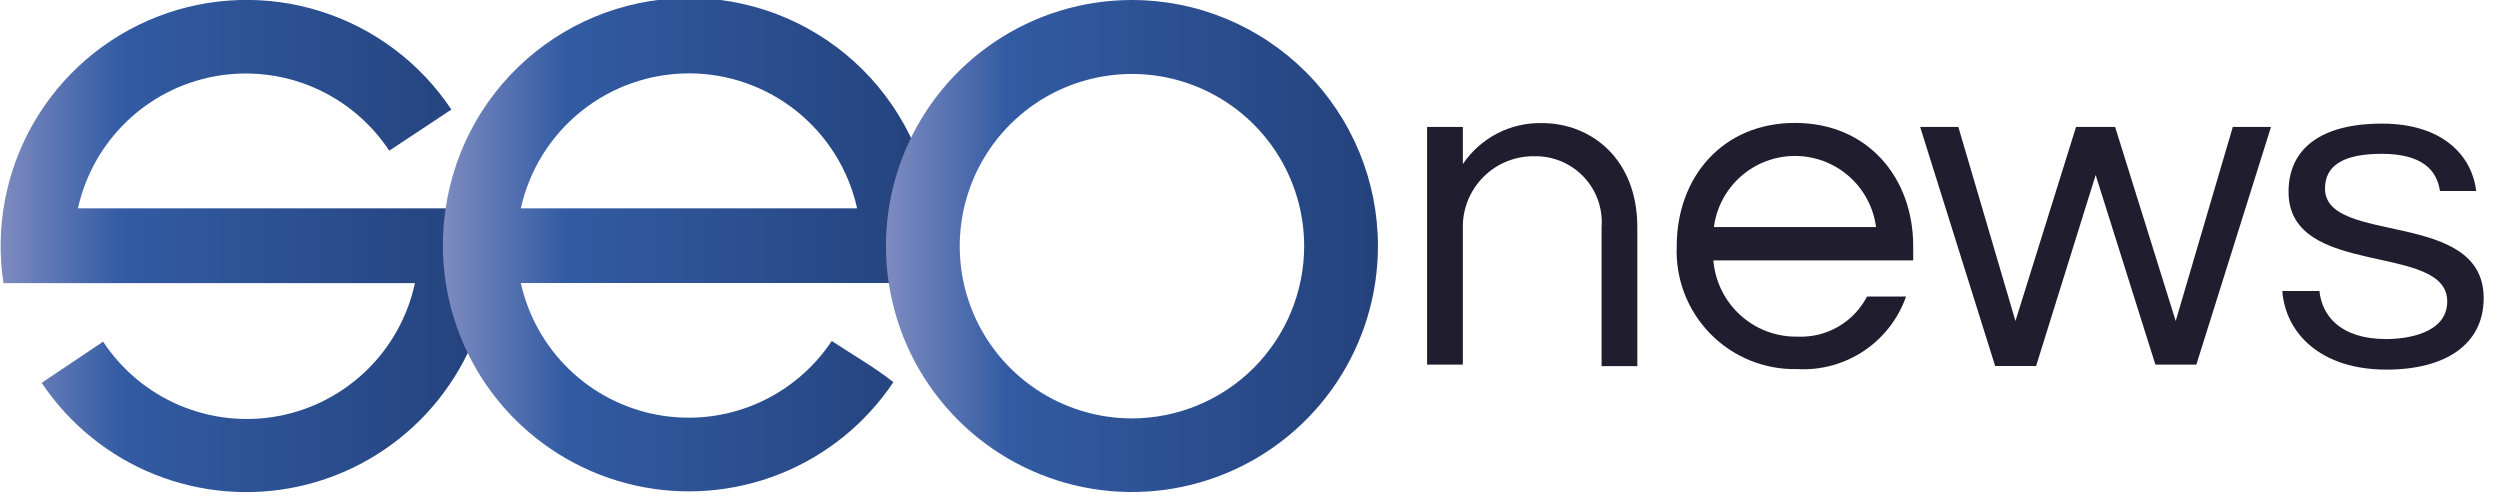 <svg width="144" height="29" viewBox="0 0 144 29" fill="none" xmlns="http://www.w3.org/2000/svg">
<path d="M28.19 12H4.49C4.909 10.101 5.879 8.367 7.278 7.015C8.676 5.663 10.442 4.753 12.355 4.399C14.268 4.045 16.242 4.262 18.032 5.023C19.823 5.785 21.349 7.057 22.42 8.68L26 6.31C24.212 3.625 21.561 1.631 18.485 0.657C15.41 -0.317 12.094 -0.213 9.086 0.953C6.078 2.119 3.558 4.277 1.942 7.069C0.326 9.861 -0.288 13.121 0.2 16.31H23.9C23.489 18.218 22.524 19.962 21.126 21.323C19.727 22.685 17.958 23.603 16.04 23.963C14.122 24.323 12.14 24.109 10.343 23.347C8.547 22.585 7.015 21.309 5.94 19.68L2.4 22.05C3.988 24.426 6.258 26.266 8.91 27.329C11.563 28.391 14.475 28.627 17.264 28.006C20.053 27.384 22.589 25.933 24.539 23.844C26.489 21.755 27.762 19.125 28.19 16.3C28.297 15.598 28.351 14.89 28.35 14.18C28.354 13.45 28.3 12.722 28.19 12Z" fill="url(#paint0_linear_7_2536)"/>
<path d="M84.26 7.31V9.45C84.762 8.706 85.442 8.101 86.239 7.688C87.036 7.276 87.923 7.07 88.82 7.09C91.65 7.09 94.31 9.15 94.31 13.09V21.09H92.25V13.1C92.292 12.573 92.223 12.043 92.049 11.544C91.874 11.045 91.597 10.588 91.236 10.202C90.874 9.816 90.436 9.51 89.95 9.303C89.463 9.096 88.939 8.993 88.41 9C87.86 8.988 87.313 9.087 86.803 9.293C86.292 9.498 85.829 9.805 85.441 10.195C85.053 10.585 84.748 11.05 84.545 11.561C84.342 12.073 84.245 12.62 84.26 13.17V21H82.2V7.31H84.26Z" fill="#201E2E"/>
<path d="M107.54 17.08H109.79C109.34 18.36 108.486 19.46 107.357 20.214C106.228 20.968 104.885 21.335 103.53 21.26C102.599 21.283 101.674 21.114 100.811 20.764C99.948 20.414 99.166 19.89 98.515 19.225C97.863 18.56 97.355 17.768 97.022 16.899C96.689 16.029 96.539 15.1 96.58 14.17C96.58 10.24 99.19 7.08 103.39 7.08C107.59 7.08 110.2 10.24 110.2 14.17V15H98.69C98.789 16.213 99.347 17.342 100.25 18.158C101.153 18.974 102.334 19.415 103.55 19.39C104.366 19.425 105.175 19.226 105.882 18.817C106.589 18.407 107.164 17.805 107.54 17.08ZM98.72 13.08H108.06C107.912 11.947 107.356 10.906 106.497 10.152C105.637 9.398 104.533 8.983 103.39 8.983C102.247 8.983 101.143 9.398 100.284 10.152C99.425 10.906 98.869 11.947 98.72 13.08Z" fill="#201E2E"/>
<path d="M120.71 10.08L117.28 21.08H114.92L110.6 7.31H112.8L116.09 18.49L119.58 7.31H121.83L125.32 18.49L128.61 7.31H130.81L126.51 21H124.15L120.71 10.08Z" fill="#201E2E"/>
<path d="M142.63 11H140.54C140.37 9.82 139.54 8.86 137.19 8.86C135.05 8.86 133.92 9.49 133.92 10.86C133.92 14.15 143.06 12.01 143.06 17.17C143.06 19.84 140.86 21.29 137.46 21.29C133.64 21.29 131.64 19.17 131.46 16.76H133.6C133.74 18.16 134.78 19.53 137.45 19.53C138.58 19.53 140.96 19.23 140.96 17.36C140.96 13.93 131.82 16.07 131.82 11.05C131.82 8.58 133.66 7.12 137.2 7.12C140.74 7.12 142.39 9 142.63 11Z" fill="#201E2E"/>
<path d="M53.86 14.17C53.89 10.58 52.556 7.113 50.127 4.469C47.699 1.824 44.358 0.2 40.778 -0.075C37.199 -0.351 33.648 0.743 30.844 2.984C28.039 5.226 26.19 8.448 25.67 12C25.457 13.409 25.457 14.841 25.67 16.25C26.097 19.076 27.369 21.707 29.318 23.797C31.267 25.888 33.803 27.34 36.592 27.962C39.382 28.585 42.294 28.35 44.948 27.288C47.601 26.226 49.871 24.386 51.46 22.01C50.35 21.14 49.09 20.42 47.91 19.64C46.835 21.257 45.308 22.522 43.52 23.278C41.731 24.034 39.76 24.247 37.851 23.891C35.942 23.535 34.18 22.626 32.784 21.276C31.388 19.926 30.42 18.196 30 16.3H53.7C53.807 15.595 53.861 14.883 53.86 14.17ZM30 12C30.489 9.796 31.715 7.824 33.476 6.41C35.237 4.997 37.427 4.226 39.685 4.226C41.943 4.226 44.133 4.997 45.894 6.41C47.655 7.824 48.881 9.796 49.37 12H30Z" fill="url(#paint1_linear_7_2536)"/>
<path d="M65.2 0C62.398 0 59.658 0.831 57.328 2.388C54.997 3.945 53.181 6.158 52.109 8.747C51.036 11.337 50.756 14.186 51.302 16.934C51.849 19.683 53.199 22.208 55.18 24.19C57.162 26.171 59.687 27.521 62.436 28.068C65.184 28.614 68.033 28.334 70.623 27.261C73.212 26.189 75.425 24.373 76.982 22.042C78.539 19.712 79.37 16.973 79.37 14.17C79.37 10.412 77.877 6.808 75.22 4.15C72.562 1.493 68.958 0 65.2 0ZM65.2 24.1C63.238 24.1 61.32 23.518 59.689 22.428C58.057 21.338 56.786 19.789 56.035 17.976C55.284 16.164 55.088 14.169 55.471 12.245C55.853 10.32 56.798 8.553 58.185 7.165C59.573 5.778 61.34 4.833 63.265 4.451C65.189 4.068 67.184 4.264 68.996 5.015C70.809 5.766 72.358 7.037 73.448 8.669C74.538 10.3 75.12 12.218 75.12 14.18C75.117 16.81 74.071 19.332 72.212 21.192C70.352 23.051 67.83 24.097 65.2 24.1Z" fill="url(#paint2_linear_7_2536)"/>
<defs>
<linearGradient id="paint0_linear_7_2536" x1="0" y1="14.17" x2="28.35" y2="14.17" gradientUnits="userSpaceOnUse">
<stop stop-color="#7E8BC0"/>
<stop offset="0.25" stop-color="#325BA3"/>
<stop offset="1" stop-color="#24427C"/>
</linearGradient>
<linearGradient id="paint1_linear_7_2536" x1="25.51" y1="14.17" x2="53.86" y2="14.17" gradientUnits="userSpaceOnUse">
<stop stop-color="#7E8BC0"/>
<stop offset="0.25" stop-color="#325BA3"/>
<stop offset="1" stop-color="#24427C"/>
</linearGradient>
<linearGradient id="paint2_linear_7_2536" x1="51.02" y1="14.17" x2="79.37" y2="14.17" gradientUnits="userSpaceOnUse">
<stop stop-color="#7E8BC0"/>
<stop offset="0.25" stop-color="#325BA3"/>
<stop offset="1" stop-color="#24427C"/>
</linearGradient>
</defs>
</svg>
